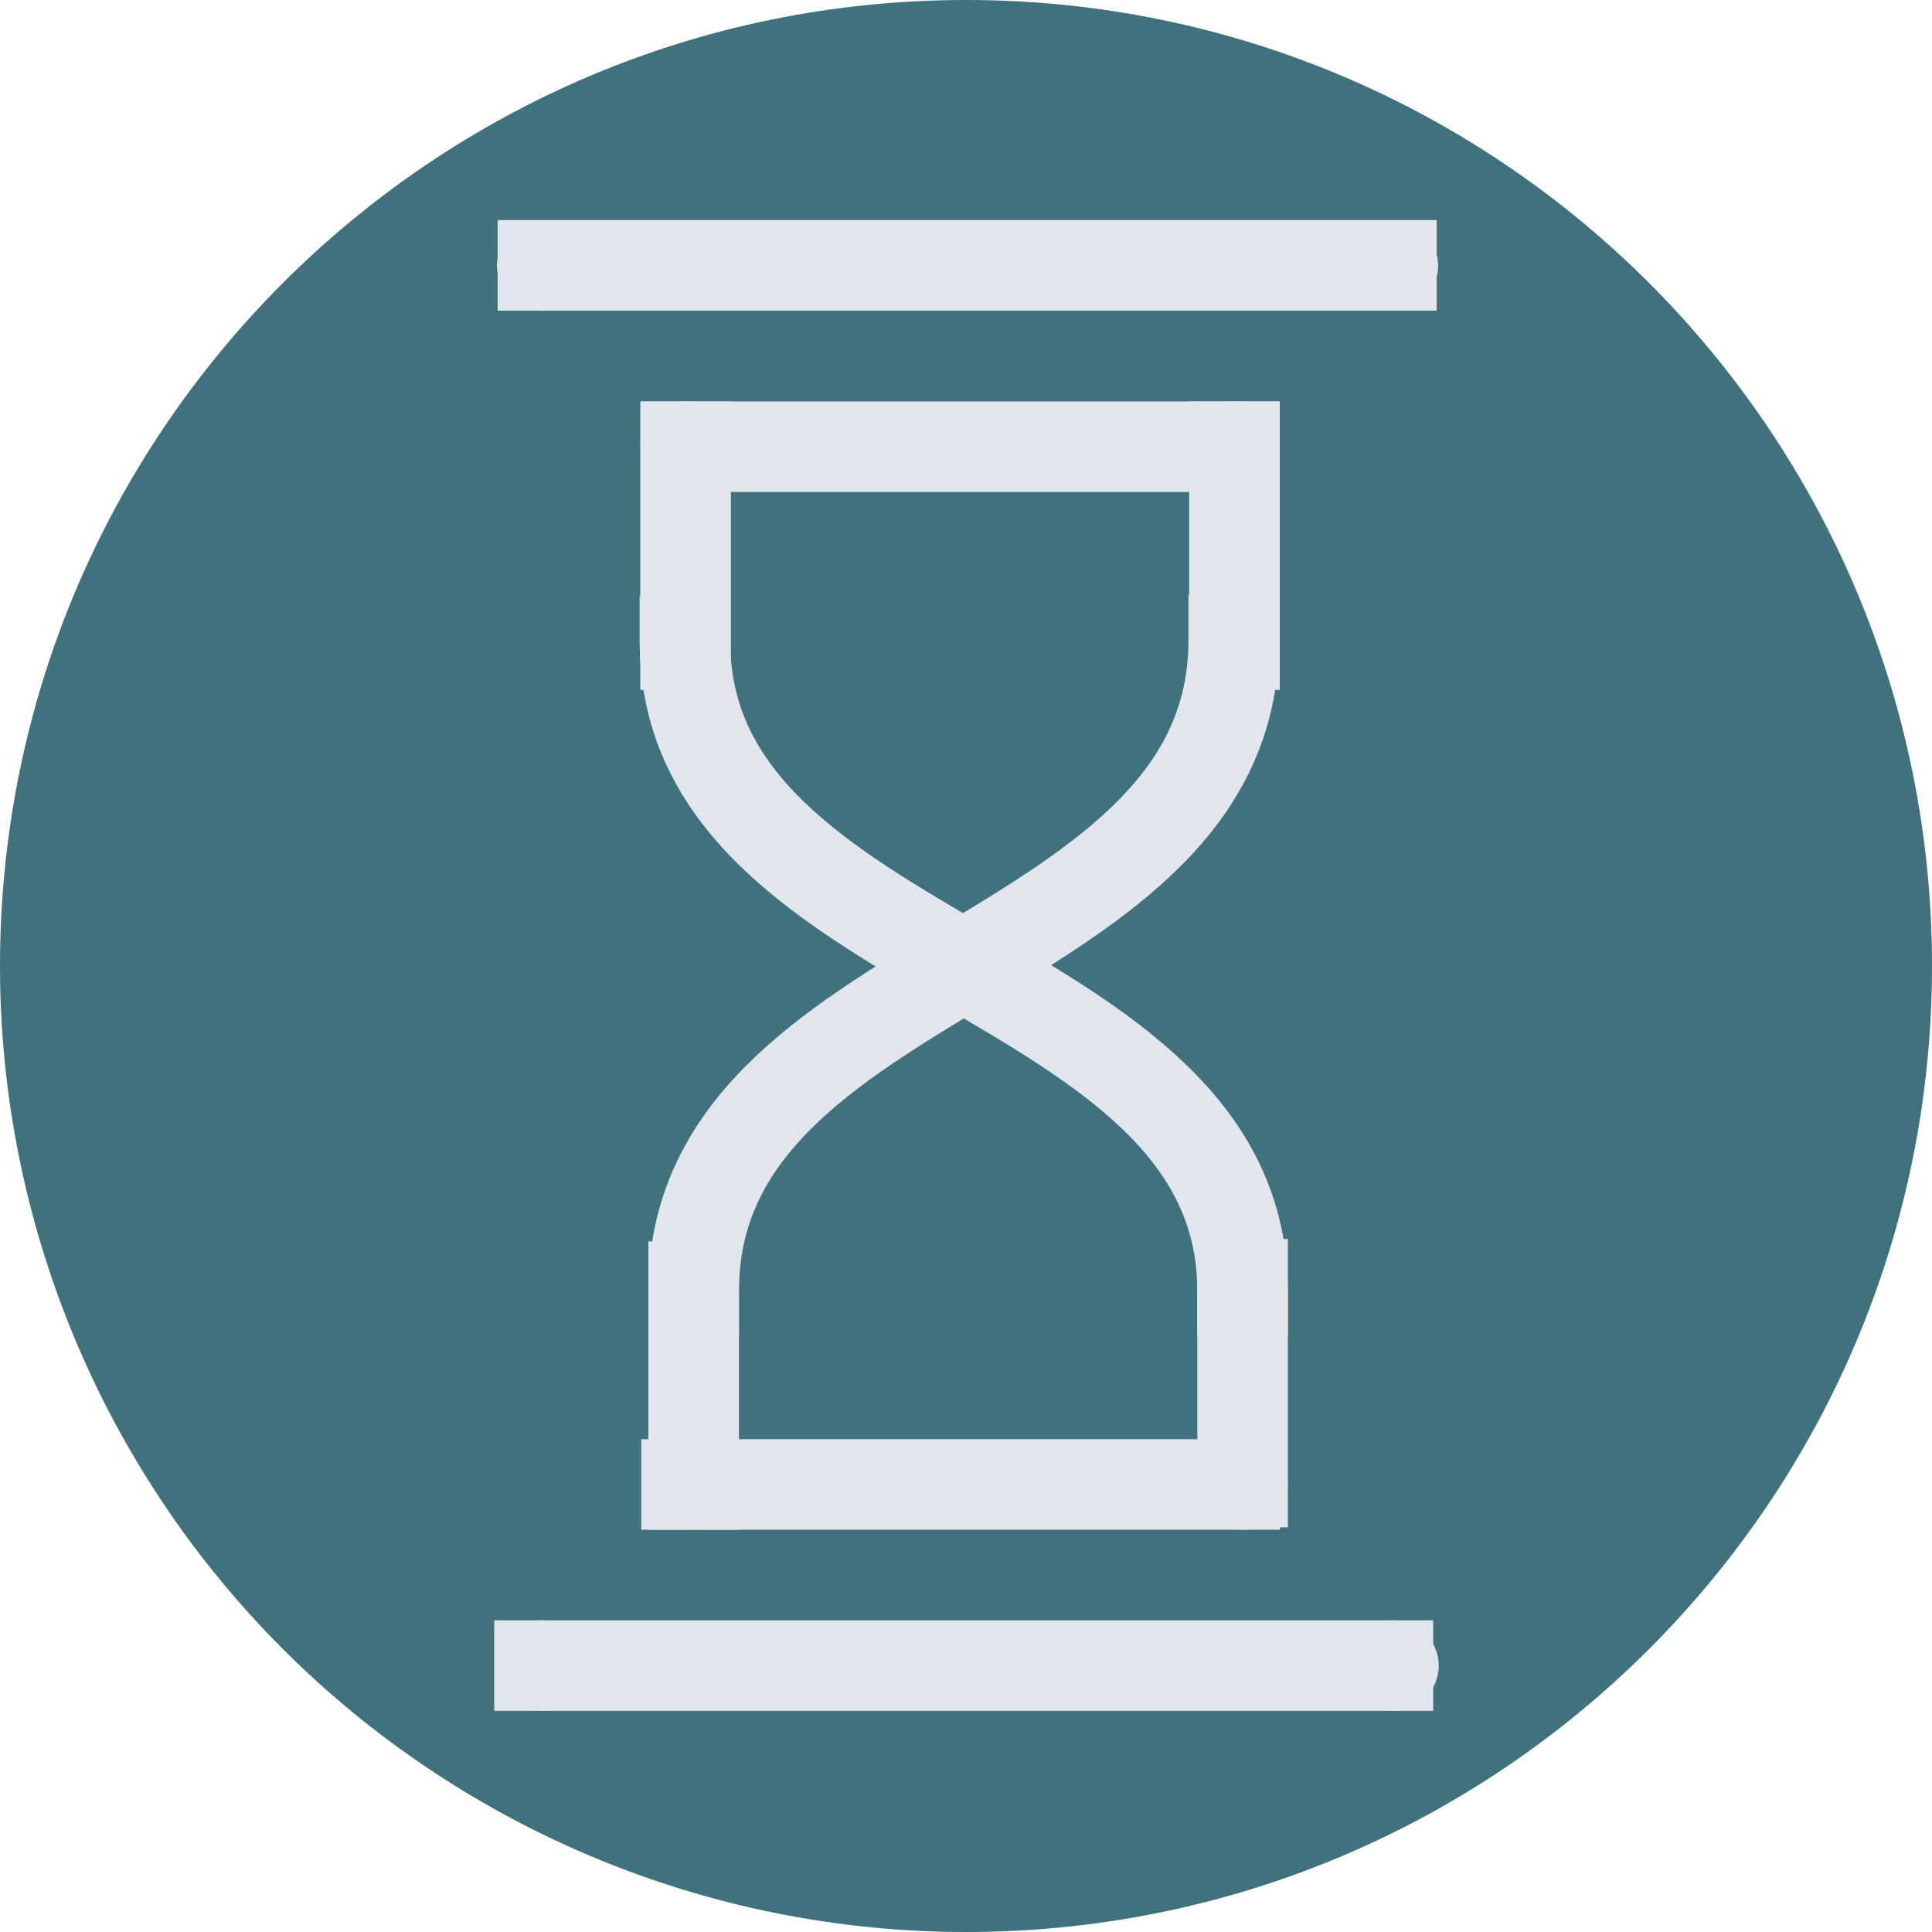 <svg version="1.1" viewBox="0.0 0.0 512.0 512.0" fill="none" stroke="none" stroke-linecap="square" stroke-miterlimit="10" xmlns:xlink="http://www.w3.org/1999/xlink" xmlns="http://www.w3.org/2000/svg"><clipPath id="p.0"><path d="m0 0l512.0 0l0 512.0l-512.0 0l0 -512.0z" clip-rule="nonzero"/></clipPath><g clip-path="url(#p.0)"><path fill="#000000" fill-opacity="0.0" d="m0 0l512.0 0l0 512.0l-512.0 0z" fill-rule="evenodd"/><path fill="#000000" fill-opacity="0.0" d="m0 0l512.0 0l0 512.0l-512.0 0z" fill-rule="evenodd"/><path fill="#40727e" d="m512.0 256.0l0 0c0 141.385 -114.615 256.0 -256.0 256.0l0 0c-67.895 0 -133.01 -26.971 -181.019 -74.981c-48.009 -48.009 -74.981 -113.124 -74.981 -181.019l0 0c0 -141.385 114.615 -256.0 256.0 -256.0l0 0c141.385 0 256.0 114.615 256.0 256.0z" fill-rule="evenodd"/><path fill="#40727e" d="m327.299 258.748l-78.929 66.898l-61.606 -72.598l78.929 -66.898z" fill-rule="evenodd"/><path fill="#e2e5ec" d="m341.278 393.398l0 0c0 6.619 -5.366 11.984 -11.984 11.984l0 0c-3.178 0 -6.227 -1.263 -8.474 -3.51c-2.247 -2.247 -3.51 -5.296 -3.51 -8.474l0 0c0 -6.619 5.366 -11.984 11.984 -11.984l0 0c6.619 0 11.984 5.366 11.984 11.984z" fill-rule="evenodd"/><path fill="#e2e5ec" d="m195.816 393.398l0 0c0 6.619 -5.366 11.984 -11.984 11.984l0 0c-3.178 0 -6.227 -1.263 -8.474 -3.51c-2.247 -2.247 -3.51 -5.296 -3.51 -8.474l0 0c0 -6.619 5.366 -11.984 11.984 -11.984l0 0c6.619 0 11.984 5.366 11.984 11.984z" fill-rule="evenodd"/><path fill="#765842" d="m224.509 285.079l0 0c0 6.619 -5.366 11.984 -11.984 11.984l0 0c-3.178 0 -6.227 -1.263 -8.474 -3.51c-2.247 -2.247 -3.51 -5.296 -3.51 -8.474l0 0c0 -6.619 5.366 -11.984 11.984 -11.984l0 0c6.619 0 11.984 5.366 11.984 11.984z" fill-rule="evenodd"/><path fill="#765842" d="m310.824 226.147l0 0c0 6.619 -5.366 11.984 -11.984 11.984l0 0c-3.178 0 -6.227 -1.263 -8.474 -3.51c-2.247 -2.247 -3.51 -5.296 -3.51 -8.474l0 0c0 -6.619 5.366 -11.984 11.984 -11.984l0 0c6.619 0 11.984 5.366 11.984 11.984z" fill-rule="evenodd"/><path fill="#e2e5ec" d="m381.278 441.398l0 0c0 6.619 -5.366 11.984 -11.984 11.984l0 0c-3.178 0 -6.227 -1.263 -8.474 -3.51c-2.247 -2.247 -3.51 -5.296 -3.51 -8.474l0 0c0 -6.619 5.366 -11.984 11.984 -11.984l0 0c6.619 0 11.984 5.366 11.984 11.984z" fill-rule="evenodd"/><path fill="#e2e5ec" d="m155.816 441.398l0 0c0 6.619 -5.366 11.984 -11.984 11.984l0 0c-3.178 0 -6.227 -1.263 -8.474 -3.51c-2.247 -2.247 -3.51 -5.296 -3.51 -8.474l0 0c0 -6.619 5.366 -11.984 11.984 -11.984l0 0c6.619 0 11.984 5.366 11.984 11.984z" fill-rule="evenodd"/><path fill="#000000" fill-opacity="0.0" d="m367.816 441.399l-224.85 0" fill-rule="evenodd"/><path stroke="#e2e5ec" stroke-width="24.0" stroke-linejoin="round" stroke-linecap="butt" d="m367.816 441.399l-224.85 0" fill-rule="evenodd"/><path fill="#000000" fill-opacity="0.0" d="m327.197 393.399l-145.26 0" fill-rule="evenodd"/><path stroke="#e2e5ec" stroke-width="24.0" stroke-linejoin="round" stroke-linecap="butt" d="m327.197 393.399l-145.26 0" fill-rule="evenodd"/><path fill="#000000" fill-opacity="0.0" d="m329.293 392.767l0 -52.441" fill-rule="evenodd"/><path stroke="#e2e5ec" stroke-width="24.0" stroke-linejoin="round" stroke-linecap="butt" d="m329.293 392.767l0 -52.441" fill-rule="evenodd"/><path fill="#000000" fill-opacity="0.0" d="m183.832 342.125c0 -43.118 35.78 -64.677 71.559 -86.236c35.78 -21.559 71.559 -43.118 71.559 -86.236" fill-rule="evenodd"/><path stroke="#e2e5ec" stroke-width="24.0" stroke-linejoin="round" stroke-linecap="butt" d="m183.832 342.125c0 -43.118 35.78 -64.677 71.559 -86.236c35.78 -21.559 71.559 -43.118 71.559 -86.236" fill-rule="evenodd"/><path fill="#000000" fill-opacity="0.0" d="m183.832 393.4l0 -52.441" fill-rule="evenodd"/><path stroke="#e2e5ec" stroke-width="24.0" stroke-linejoin="round" stroke-linecap="butt" d="m183.832 393.4l0 -52.441" fill-rule="evenodd"/><path fill="#000000" fill-opacity="0.0" d="m329.293 342.125c0 -43.063 -36.945 -64.594 -73.89 -86.126c-36.945 -21.531 -73.89 -43.063 -73.89 -86.126" fill-rule="evenodd"/><path stroke="#e2e5ec" stroke-width="24.0" stroke-linejoin="round" stroke-linecap="butt" d="m329.293 342.125c0 -43.063 -36.945 -64.594 -73.89 -86.126c-36.945 -21.531 -73.89 -43.063 -73.89 -86.126" fill-rule="evenodd"/><path fill="#000000" fill-opacity="0.0" d="m182.0 118.383l145.134 0" fill-rule="evenodd"/><path stroke="#e2e5ec" stroke-width="24.0" stroke-linejoin="round" stroke-linecap="butt" d="m182.0 118.383l145.134 0" fill-rule="evenodd"/><path fill="#000000" fill-opacity="0.0" d="m181.686 118.386l0 52.441" fill-rule="evenodd"/><path stroke="#e2e5ec" stroke-width="24.0" stroke-linejoin="round" stroke-linecap="butt" d="m181.686 118.386l0 52.441" fill-rule="evenodd"/><path fill="#000000" fill-opacity="0.0" d="m327.148 118.386l0 52.441" fill-rule="evenodd"/><path stroke="#e2e5ec" stroke-width="24.0" stroke-linejoin="round" stroke-linecap="butt" d="m327.148 118.386l0 52.441" fill-rule="evenodd"/><path fill="#e2e5ec" d="m339.131 118.383l0 0c0 6.619 -5.366 11.984 -11.984 11.984l0 0c-3.178 0 -6.227 -1.263 -8.474 -3.51c-2.247 -2.247 -3.51 -5.296 -3.51 -8.474l0 0c0 -6.619 5.366 -11.984 11.984 -11.984l0 0c6.619 0 11.984 5.366 11.984 11.984z" fill-rule="evenodd"/><path fill="#e2e5ec" d="m193.672 118.383l0 0c0 6.619 -5.366 11.984 -11.984 11.984l0 0c-3.178 0 -6.227 -1.263 -8.474 -3.51c-2.247 -2.247 -3.51 -5.296 -3.51 -8.474l0 0c0 -6.619 5.366 -11.984 11.984 -11.984l0 0c6.619 0 11.984 5.366 11.984 11.984z" fill-rule="evenodd"/><path fill="#000000" fill-opacity="0.0" d="m368.726 70.333l-224.85 0" fill-rule="evenodd"/><path stroke="#e2e5ec" stroke-width="24.0" stroke-linejoin="round" stroke-linecap="butt" d="m368.726 70.333l-224.85 0" fill-rule="evenodd"/><path fill="#e2e5ec" d="m381.119 70.385l0 0c0 6.619 -5.366 11.984 -11.984 11.984l0 0c-3.178 0 -6.227 -1.263 -8.474 -3.51c-2.247 -2.247 -3.51 -5.296 -3.51 -8.474l0 0c0 -6.619 5.366 -11.984 11.984 -11.984l0 0c6.619 0 11.984 5.366 11.984 11.984z" fill-rule="evenodd"/><path fill="#e2e5ec" d="m155.657 70.385l0 0c0 6.619 -5.366 11.984 -11.984 11.984l0 0c-3.178 0 -6.227 -1.263 -8.474 -3.51c-2.247 -2.247 -3.51 -5.296 -3.51 -8.474l0 0c0 -6.619 5.366 -11.984 11.984 -11.984l0 0c6.619 0 11.984 5.366 11.984 11.984z" fill-rule="evenodd"/></g></svg>
